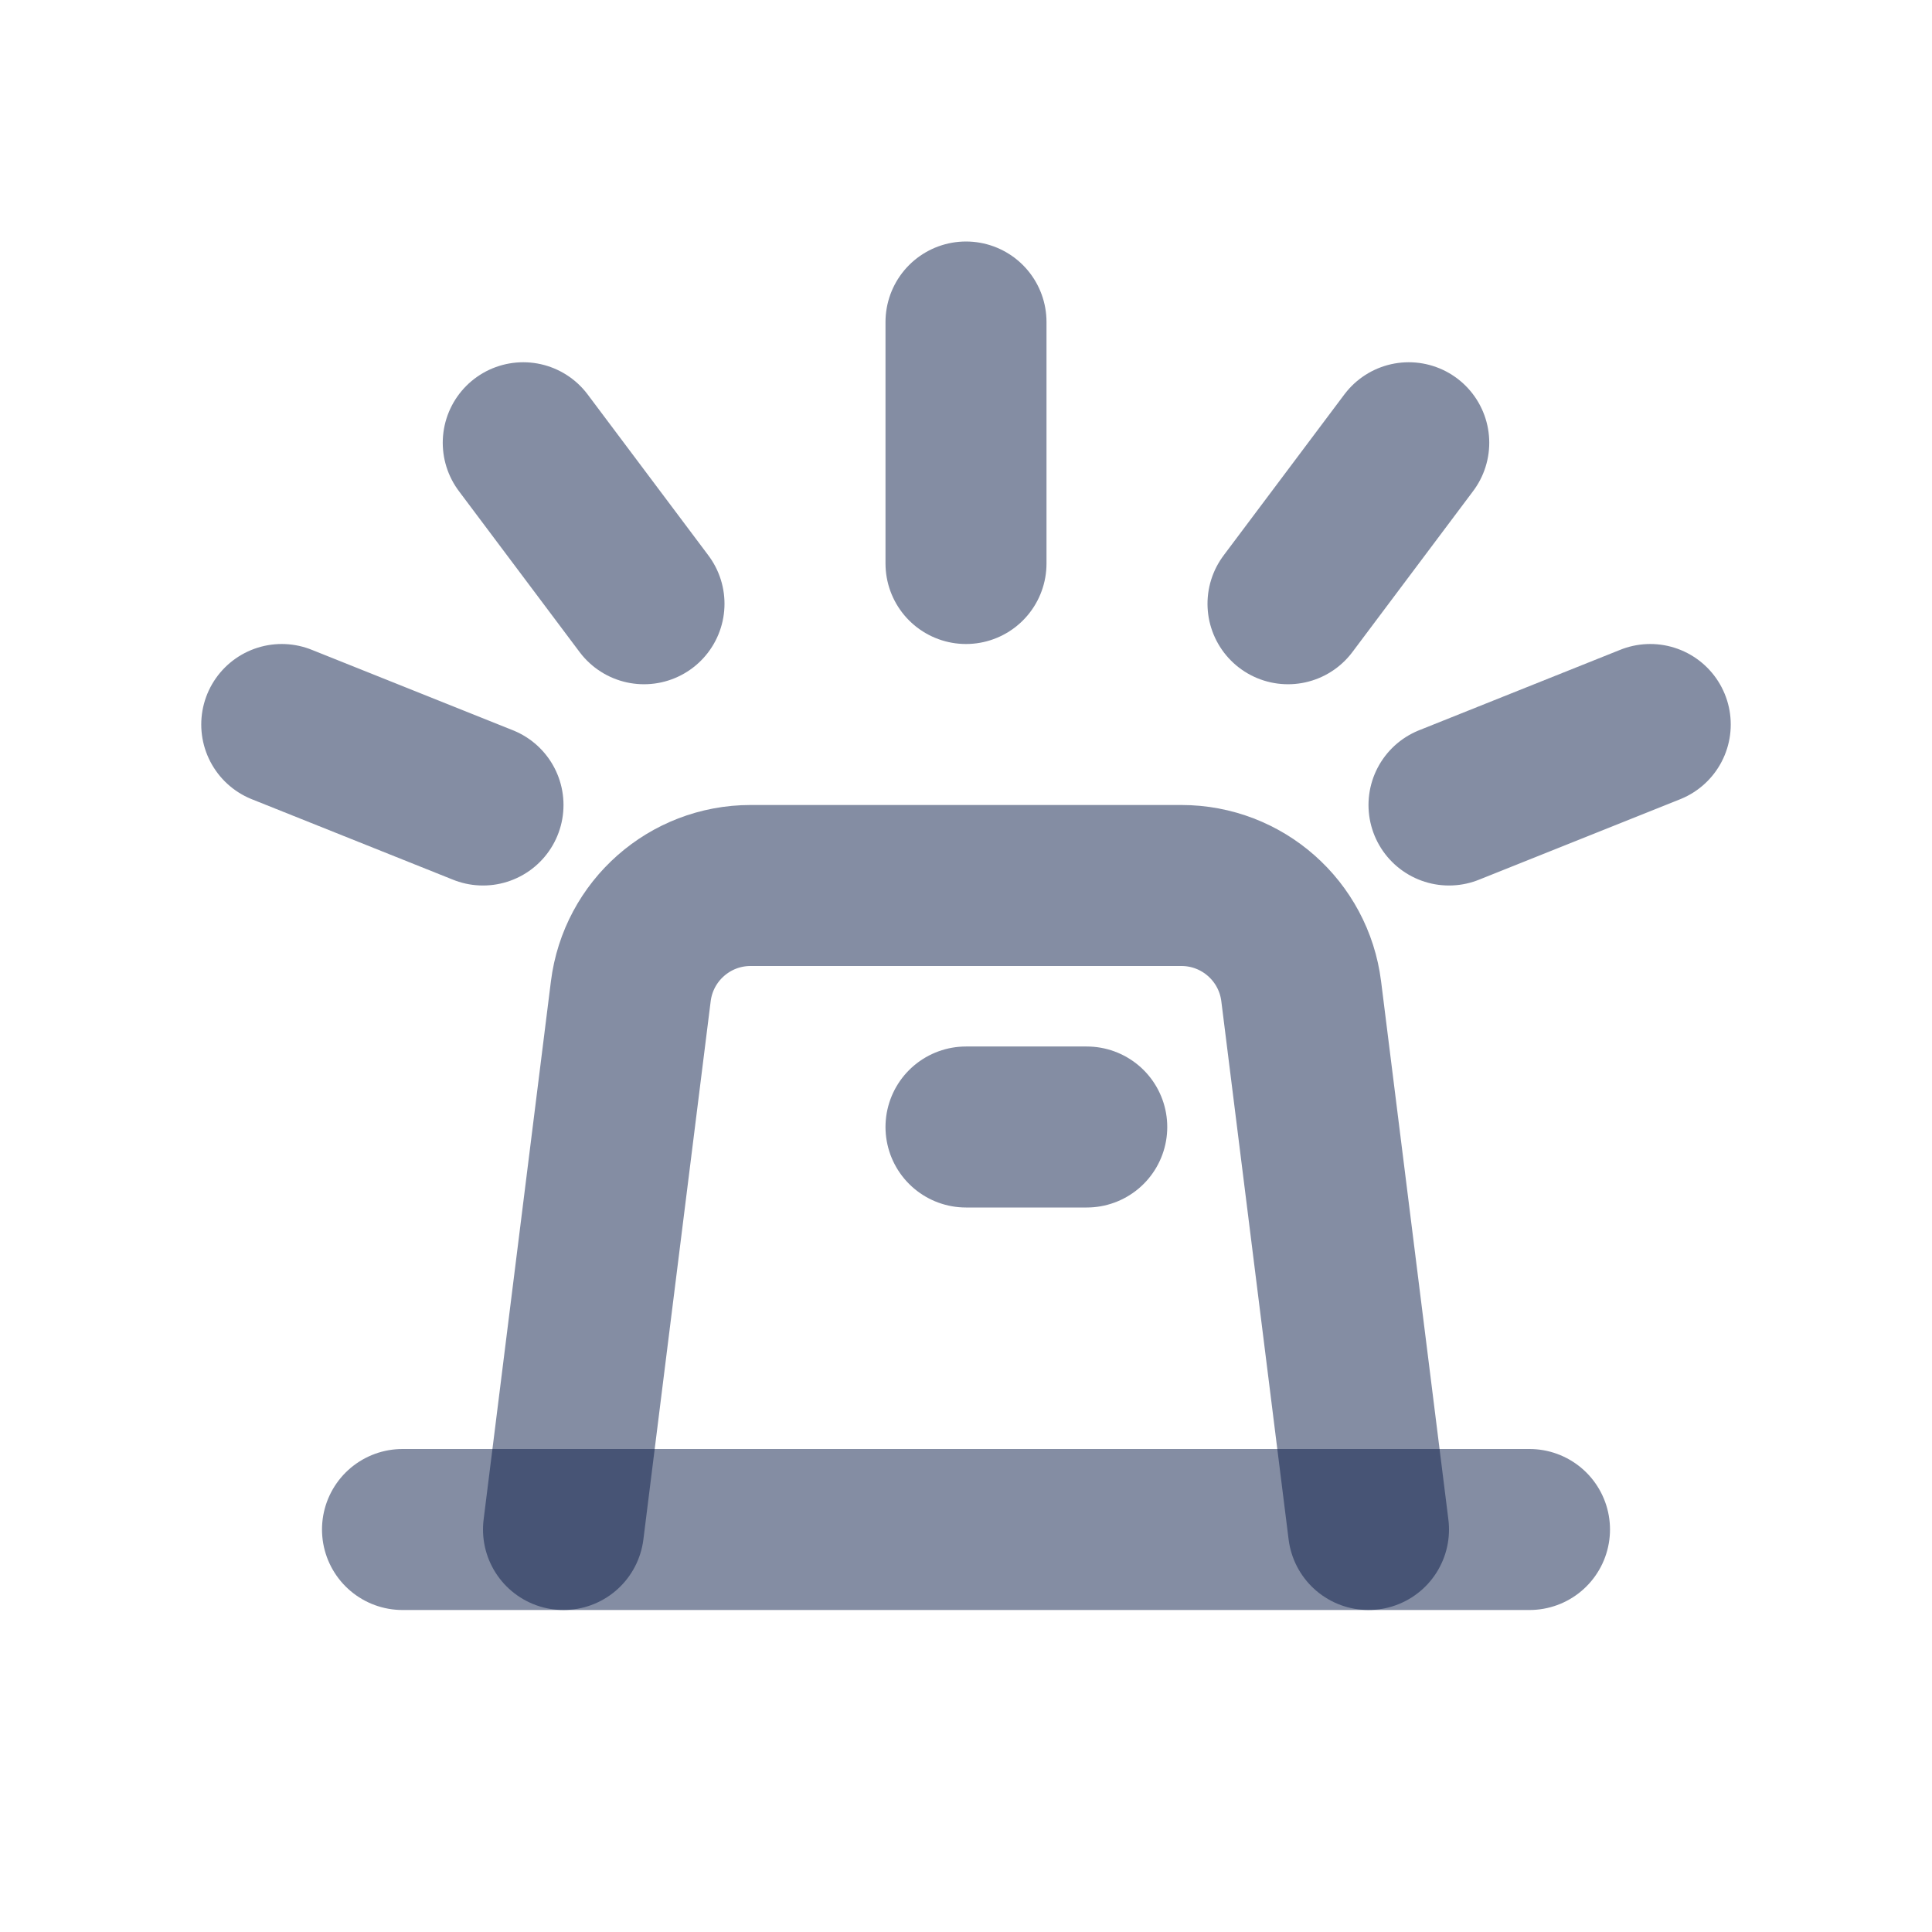 <svg width="24" height="24" viewBox="0 0 24 24" fill="none" xmlns="http://www.w3.org/2000/svg">
<path d="M19 19L5 19" stroke="#0B1C48" stroke-opacity="0.5" stroke-width="2" stroke-linecap="round" stroke-linejoin="round"/>
<path d="M7 19L7.836 12.314C7.93 11.563 8.568 11 9.324 11H14.676C15.432 11 16.07 11.563 16.164 12.314L17 19" stroke="#0B1C48" stroke-opacity="0.5" stroke-width="2" stroke-linecap="round" stroke-linejoin="round"/>
<path d="M12 4L12 7" stroke="#0B1C48" stroke-opacity="0.5" stroke-width="2" stroke-linecap="round" stroke-linejoin="round"/>
<path d="M20.5 9L18 10M3.5 9L6 10" stroke="#0B1C48" stroke-opacity="0.5" stroke-width="2" stroke-linecap="round" stroke-linejoin="round"/>
<path d="M17.5 5.5L16 7.5M6.5 5.5L8 7.5" stroke="#0B1C48" stroke-opacity="0.5" stroke-width="2" stroke-linecap="round" stroke-linejoin="round"/>
<path d="M12 14L13.5 14" stroke="#0B1C48" stroke-opacity="0.5" stroke-width="2" stroke-linecap="round" stroke-linejoin="round"/>
</svg>
